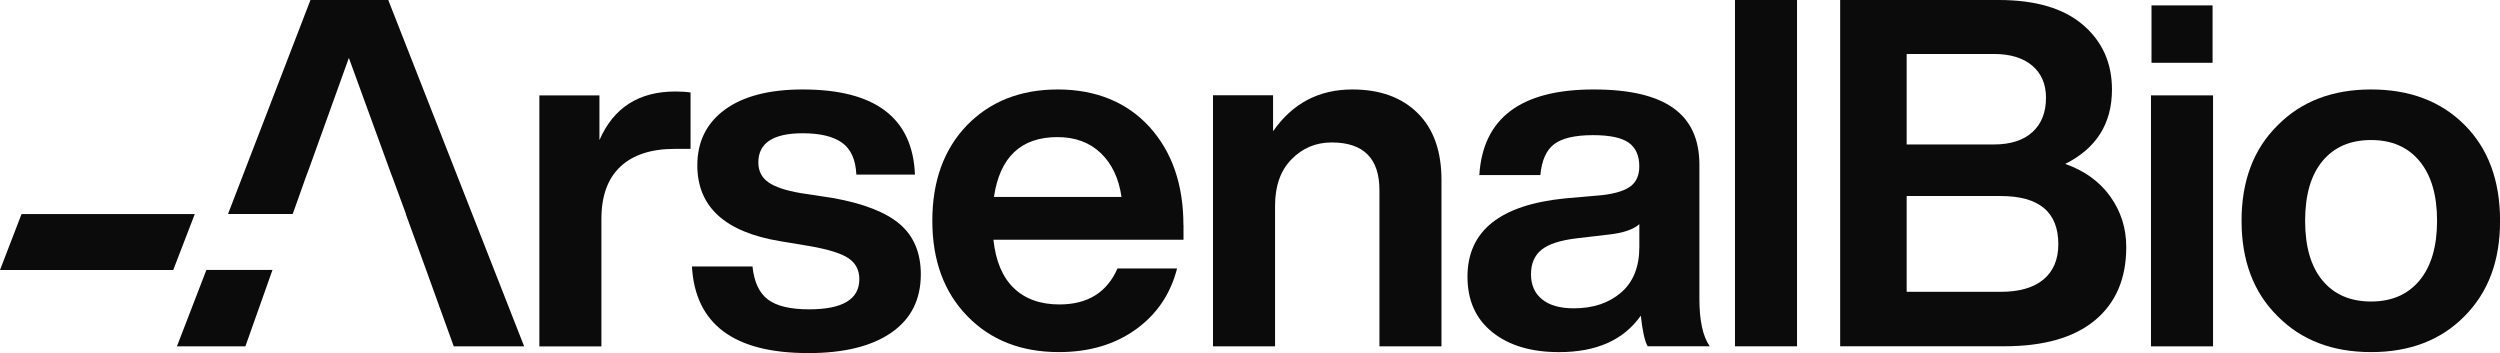 <svg xmlns="http://www.w3.org/2000/svg" fill="none" viewBox="16 30 148.36 20.95"><path d="M56.075 35.43C56.406 35.43 56.707 35.448 56.98 35.488V38.835H56.044C54.642 38.835 53.565 39.186 52.816 39.889C52.066 40.593 51.69 41.626 51.69 42.993V50.556H48.008V35.66H51.573V38.315C52.409 36.391 53.911 35.43 56.073 35.43H56.075Z" fill="#0B0B0B"></path><path d="M63.959 50.953C59.556 50.953 57.258 49.239 57.062 45.815H60.656C60.752 46.739 61.06 47.394 61.577 47.779C62.094 48.165 62.907 48.357 64.016 48.357C66.004 48.357 66.996 47.761 66.996 46.567C66.996 46.029 66.782 45.616 66.352 45.325C65.924 45.038 65.153 44.796 64.044 44.603L62.319 44.316C59.027 43.777 57.382 42.275 57.382 39.812C57.382 38.408 57.927 37.305 59.018 36.506C60.108 35.708 61.647 35.309 63.635 35.309C67.94 35.309 70.161 36.992 70.297 40.36H66.819C66.779 39.475 66.497 38.844 65.971 38.47C65.445 38.094 64.667 37.909 63.633 37.909C61.88 37.909 61.003 38.487 61.003 39.64C61.003 40.142 61.198 40.532 61.588 40.81C61.978 41.089 62.62 41.307 63.518 41.46L65.416 41.748C67.247 42.075 68.577 42.596 69.404 43.306C70.231 44.019 70.645 45.01 70.645 46.28C70.645 47.782 70.06 48.935 68.892 49.743C67.724 50.551 66.077 50.955 63.955 50.955L63.959 50.953Z" fill="#0B0B0B"></path><path d="M86.234 43.362V44.227H74.954C75.09 45.497 75.495 46.456 76.167 47.099C76.839 47.744 77.739 48.067 78.869 48.067C80.544 48.067 81.694 47.354 82.316 45.931H85.853C85.463 47.452 84.645 48.659 83.397 49.553C82.15 50.447 80.631 50.895 78.838 50.895C76.599 50.895 74.787 50.182 73.403 48.759C72.019 47.336 71.328 45.449 71.328 43.102C71.328 40.755 72.01 38.867 73.373 37.444C74.754 36.021 76.557 35.309 78.777 35.309C80.998 35.309 82.868 36.049 84.213 37.53C85.557 39.011 86.229 40.957 86.229 43.362H86.234ZM78.754 38.136C76.592 38.136 75.335 39.32 74.985 41.685H82.554C82.396 40.587 81.987 39.722 81.327 39.088C80.664 38.452 79.807 38.136 78.756 38.136H78.754Z" fill="#0B0B0B"></path><path d="M96.254 35.309C97.889 35.309 99.179 35.775 100.126 36.708C101.071 37.642 101.543 38.965 101.543 40.678V50.551H97.861V41.284C97.861 39.399 96.916 38.454 95.027 38.454C94.092 38.454 93.297 38.786 92.647 39.45C91.993 40.114 91.667 41.033 91.667 42.208V50.551H87.984V35.654H91.549V37.79C92.698 36.135 94.266 35.309 96.254 35.309Z" fill="#0B0B0B"></path><path d="M117.463 50.549H113.78C113.604 50.24 113.468 49.634 113.372 48.731C112.359 50.175 110.742 50.897 108.521 50.897C106.865 50.897 105.546 50.502 104.562 49.713C103.577 48.924 103.086 47.828 103.086 46.421C103.086 43.708 105.015 42.159 108.871 41.774L111.151 41.572C111.91 41.477 112.455 41.298 112.786 41.038C113.118 40.778 113.282 40.388 113.282 39.868C113.282 39.232 113.073 38.767 112.655 38.468C112.236 38.171 111.529 38.02 110.538 38.02C109.466 38.02 108.698 38.199 108.23 38.554C107.762 38.911 107.49 39.522 107.412 40.388H103.789C104.002 37.001 106.263 35.309 110.568 35.309C114.873 35.309 116.849 36.801 116.849 39.782V47.719C116.849 49.028 117.054 49.971 117.463 50.549ZM109.398 48.297C110.547 48.297 111.482 47.983 112.204 47.359C112.925 46.735 113.285 45.834 113.285 44.659V43.303C112.934 43.612 112.359 43.814 111.56 43.909L109.572 44.142C108.596 44.258 107.901 44.483 107.483 44.819C107.064 45.156 106.855 45.641 106.855 46.277C106.855 46.913 107.074 47.408 107.513 47.763C107.953 48.12 108.58 48.297 109.398 48.297Z" fill="#0B0B0B"></path><path d="M122.643 50.551H118.961V30H122.643V50.551Z" fill="#0B0B0B"></path><path d="M138.558 39.727C139.707 40.131 140.597 40.776 141.232 41.66C141.864 42.545 142.181 43.545 142.181 44.662C142.181 46.528 141.563 47.977 140.325 49.005C139.086 50.036 137.291 50.549 134.934 50.549H125.203V30H134.612C136.793 30 138.459 30.49 139.608 31.472C140.757 32.454 141.333 33.733 141.333 35.311C141.333 37.331 140.407 38.805 138.558 39.727ZM134.321 33.203H129.149V38.573H134.321C135.315 38.573 136.079 38.327 136.614 37.837C137.15 37.347 137.418 36.667 137.418 35.801C137.418 34.993 137.145 34.357 136.6 33.895C136.055 33.433 135.296 33.203 134.321 33.203ZM129.149 47.318H134.73C135.839 47.318 136.687 47.072 137.272 46.582C137.857 46.092 138.149 45.393 138.149 44.49C138.149 42.584 137.009 41.633 134.73 41.633H129.149V47.32V47.318Z" fill="#0B0B0B"></path><path d="M147.331 50.554H143.648V35.66H147.331V50.554ZM147.303 33.726H143.679V30.32H147.303V33.726Z" fill="#0B0B0B"></path><path d="M162.26 48.759C160.858 50.184 159.008 50.895 156.71 50.895C154.412 50.895 152.56 50.182 151.157 48.759C149.735 47.354 149.023 45.467 149.023 43.102C149.023 40.736 149.735 38.849 151.157 37.444C152.56 36.021 154.409 35.309 156.71 35.309C159.011 35.309 160.86 36.012 162.26 37.416C163.663 38.821 164.364 40.718 164.364 43.104C164.364 45.49 163.663 47.338 162.26 48.761V48.759ZM153.831 46.651C154.522 47.48 155.483 47.893 156.71 47.893C157.937 47.893 158.895 47.475 159.589 46.637C160.279 45.799 160.625 44.622 160.625 43.102C160.625 41.581 160.279 40.402 159.589 39.566C158.898 38.728 157.937 38.31 156.71 38.31C155.483 38.31 154.522 38.723 153.831 39.552C153.14 40.379 152.795 41.562 152.795 43.102C152.795 44.641 153.14 45.825 153.831 46.651Z" fill="#0B0B0B"></path><path d="M17.278 42.703L16 46.023H26.281L27.559 42.703H17.278Z" fill="#0B0B0B"></path><path d="M26.5 50.551H30.563L32.17 46.02H28.248L26.5 50.551Z" fill="#0B0B0B"></path><path d="M39.041 30H34.424L29.531 42.7H33.369L33.62 42.004L34.161 40.479C34.224 40.314 34.285 40.145 34.349 39.98L36.703 33.436L39.222 40.349C39.239 40.393 39.258 40.437 39.274 40.479L40.092 42.7H40.08L41.29 46.02L42.926 50.551H47.104L39.041 30Z" fill="#0B0B0B"></path></svg>